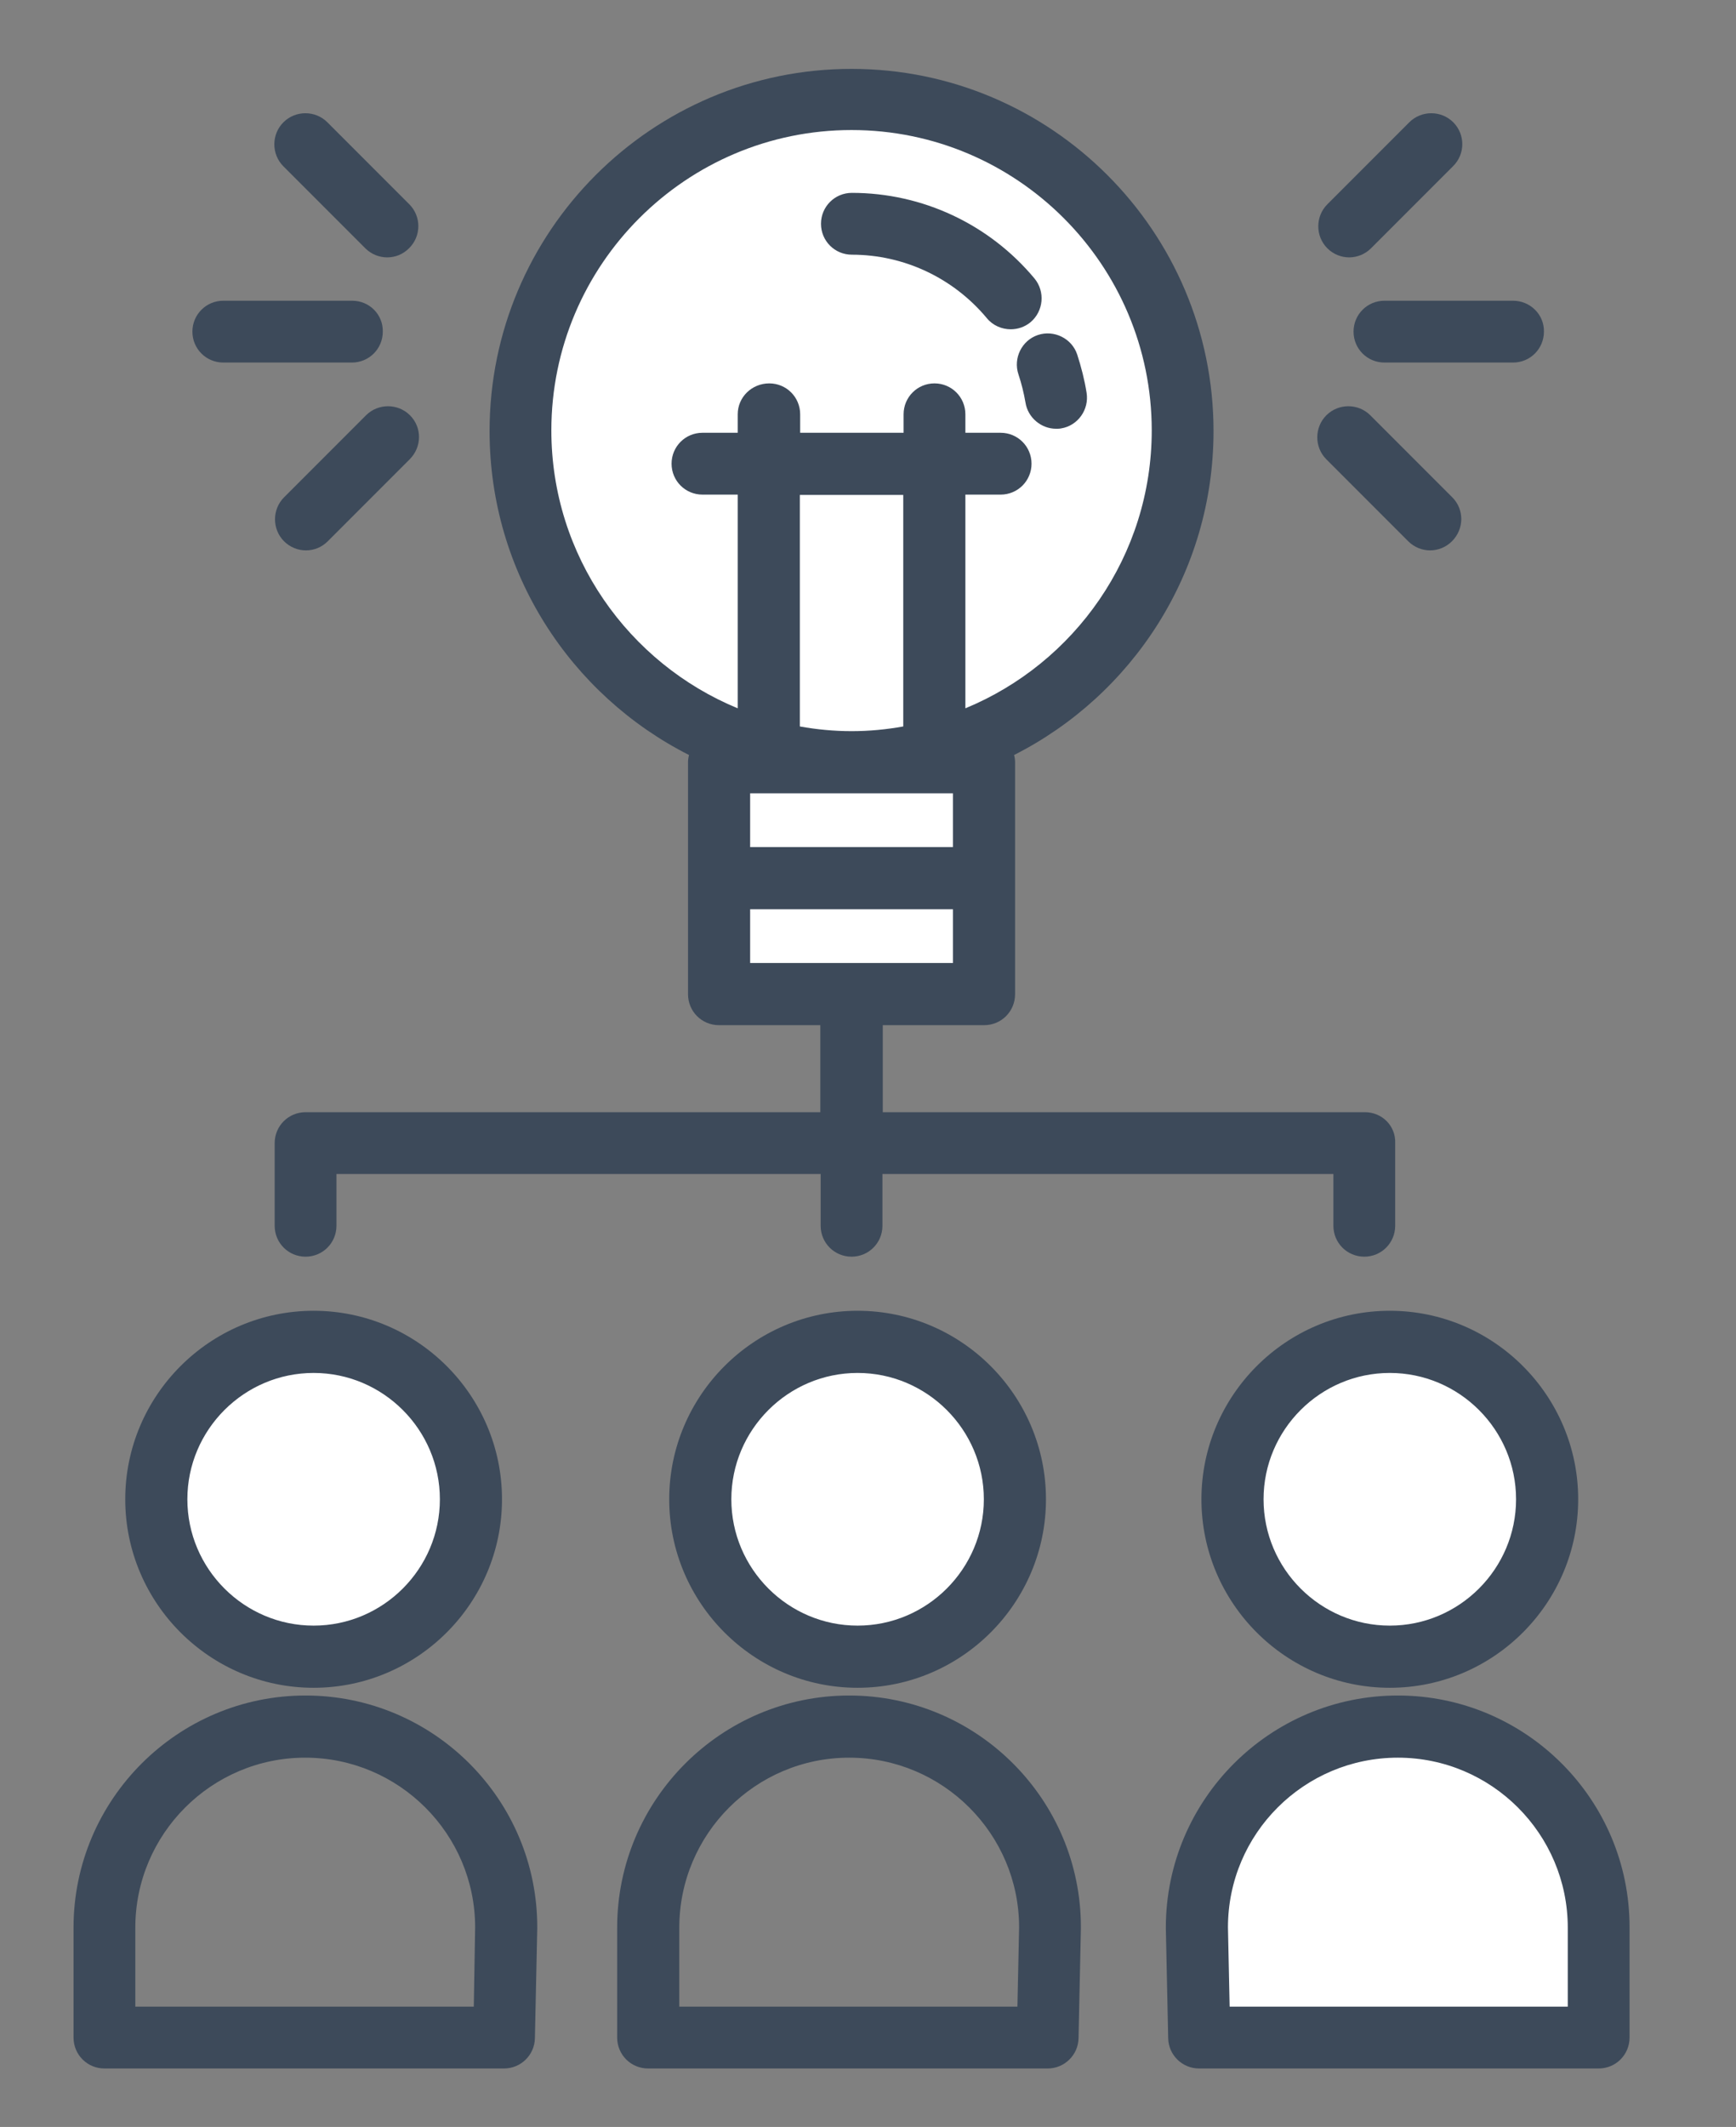 <?xml version="1.0" encoding="utf-8"?>
<!-- Generator: Adobe Illustrator 21.0.0, SVG Export Plug-In . SVG Version: 6.00 Build 0)  -->
<svg version="1.1" id="Слой_1" xmlns="http://www.w3.org/2000/svg" xmlns:xlink="http://www.w3.org/1999/xlink" x="0px" y="0px"
	 viewBox="0 0 517 633" style="enable-background:new 0 0 517 633;" xml:space="preserve">
<rect x="0" y="0" width="517" height="633" fill="#808080" stroke="none"/>
<style type="text/css">
	.st0{fill:#FFFFFF;}
	.st1{fill:#3D4A5A;}
</style>
<g id="Слой_2">
	<ellipse class="st0" cx="253.6" cy="127" rx="93.6" ry="98.5"/>
	<rect x="212.1" y="225.5" class="st0" width="77" height="68"/>
	<ellipse class="st0" cx="94.1" cy="443" rx="45" ry="45.5"/>
	<ellipse class="st0" cx="255.1" cy="443" rx="43" ry="45.5"/>
	<ellipse class="st0" cx="411.5" cy="446.5" rx="48.4" ry="49"/>
	<path class="st0" d="M478.1,611.5c-33.6-14-31.6-7-66.6-7s-53.7,24-53.7-7c0-59.6,23.8-87,58.9-87
		C486,510.5,486.1,614.9,478.1,611.5z"/>
</g>
<g id="Layer_1">
	<g>
		<g>
			<path class="st1" d="M93.4,390.1c-30.9,0-56.1,25.2-56.1,56.1c0,30.9,25.2,56.1,56.1,56.1c30.9,0,56.1-25.2,56.1-56.1
				S124.3,390.1,93.4,390.1z M93.4,483.8c-20.7,0-37.6-16.9-37.6-37.6c0-20.7,16.9-37.6,37.6-37.6c20.7,0,37.6,16.9,37.6,37.6
				C131,466.9,114.1,483.8,93.4,483.8z"/>
		</g>
	</g>
	<g>
		<g>
			<path class="st1" d="M91,504.6c-38.1,0-69.1,31-69.1,69.1v32.7c0,5.1,4.1,9.2,9.2,9.2h119c5,0,9.1-4,9.2-9l0.7-32.7
				c0-0.1,0-0.1,0-0.2C160.1,535.6,129.1,504.6,91,504.6z M141.1,597.2H40.3v-23.5c0-27.9,22.7-50.6,50.6-50.6
				c27.9,0,50.6,22.7,50.6,50.5L141.1,597.2z"/>
		</g>
	</g>
	<g>
		<g>
			<path class="st1" d="M413.9,390.1c-30.9,0-56.1,25.2-56.1,56.1c0,30.9,25.2,56.1,56.1,56.1c30.9,0,56.1-25.2,56.1-56.1
				S444.8,390.1,413.9,390.1z M413.9,483.8c-20.7,0-37.6-16.9-37.6-37.6c0-20.7,16.9-37.6,37.6-37.6s37.6,16.9,37.6,37.6
				C451.5,466.9,434.6,483.8,413.9,483.8z"/>
		</g>
	</g>
	<g>
		<g>
			<path class="st1" d="M416.3,504.6c-38.1,0-69.1,31-69.1,69.1c0,0.1,0,0.1,0,0.2l0.7,32.7c0.1,5,4.2,9,9.2,9h119
				c5.1,0,9.2-4.1,9.2-9.2v-32.7C485.4,535.6,454.4,504.6,416.3,504.6z M366.2,597.2l-0.5-23.6c0-27.9,22.7-50.5,50.6-50.5
				c27.9,0,50.6,22.7,50.6,50.6v23.5H366.2L366.2,597.2z"/>
		</g>
	</g>
	<g>
		<g>
			<path class="st1" d="M255.4,390.1c-30.9,0-56.1,25.2-56.1,56.1c0,30.9,25.2,56.1,56.1,56.1c30.9,0,56.1-25.2,56.1-56.1
				S286.3,390.1,255.4,390.1z M255.4,483.8c-20.7,0-37.6-16.9-37.6-37.6c0-20.7,16.9-37.6,37.6-37.6c20.7,0,37.6,16.9,37.6,37.6
				C293,466.9,276.1,483.8,255.4,483.8z"/>
		</g>
	</g>
	<g>
		<g>
			<path class="st1" d="M252.9,504.6c-38.1,0-69.1,31-69.1,69.1v32.7c0,5.1,4.1,9.2,9.2,9.2h119c5,0,9.1-4,9.2-9l0.7-32.7
				c0-0.1,0-0.1,0-0.2C322,535.6,291,504.6,252.9,504.6z M303,597.2H202.3v-23.5c0-27.9,22.7-50.6,50.6-50.6
				c27.9,0,50.6,22.7,50.6,50.5L303,597.2z"/>
		</g>
	</g>
	<g>
		<g>
			<path class="st1" d="M323.6,116.9c-0.6-3.8-1.6-7.7-2.8-11.4c-1.6-4.8-6.9-7.4-11.7-5.8c-4.8,1.6-7.4,6.9-5.8,11.7
				c0.9,2.7,1.6,5.5,2.1,8.4c0.7,4.5,4.7,7.8,9.1,7.8c0.5,0,1,0,1.5-0.1C321,126.7,324.4,121.9,323.6,116.9z"/>
		</g>
	</g>
	<g>
		<g>
			<path class="st1" d="M308.1,82.9c-13.5-16.2-33.4-25.5-54.4-25.5c-5.1,0-9.2,4.1-9.2,9.2s4.1,9.2,9.2,9.2
				c15.5,0,30.2,6.9,40.2,18.9c1.8,2.2,4.5,3.3,7.1,3.3c2.1,0,4.2-0.7,5.9-2.1C310.8,92.6,311.3,86.8,308.1,82.9z"/>
		</g>
	</g>
	<g>
		<g>
			<path class="st1" d="M406.5,331H262.9v-25.9h30.2c5.1,0,9.2-4.1,9.2-9.2v-34.5v-34.5c0-0.8-0.1-1.5-0.3-2.2
				c35.2-17.8,59.4-54.3,59.4-96.4c0-59.5-48.4-107.8-107.8-107.8c-59.5,0-107.8,48.4-107.8,107.8c0,42.1,24.2,78.6,59.4,96.4
				c-0.2,0.7-0.3,1.5-0.3,2.2v34.5v34.5c0,5.1,4.1,9.2,9.2,9.2h30.2V331H91c-5.1,0-9.2,4.1-9.2,9.2v24.6c0,5.1,4.1,9.2,9.2,9.2
				c5.1,0,9.2-4.1,9.2-9.2v-15.4h144.2v15.4c0,5.1,4.1,9.2,9.2,9.2s9.2-4.1,9.2-9.2v-15.4h134.3v15.4c0,5.1,4.1,9.2,9.2,9.2
				c5.1,0,9.2-4.1,9.2-9.2v-24.6C415.7,335.1,411.6,331,406.5,331z M283.8,252.1h-60.4v-16h30.2h30.2L283.8,252.1L283.8,252.1z
				 M238.2,216.2v-68.9H269v68.9c-5,0.9-10.1,1.4-15.4,1.4C248.4,217.6,243.2,217.1,238.2,216.2z M219.7,123.3v5.5h-10.5
				c-5.1,0-9.2,4.1-9.2,9.2s4.1,9.2,9.2,9.2h10.5v63.6c-32.5-13.4-55.5-45.4-55.5-82.7c0-49.3,40.1-89.4,89.4-89.4
				c49.3,0,89.4,40.1,89.4,89.4c0,37.3-23,69.3-55.5,82.7v-63.6H298c5.1,0,9.2-4.1,9.2-9.2c0-5.1-4.1-9.2-9.2-9.2h-10.5v-5.5
				c0-5.1-4.1-9.2-9.2-9.2c-5.1,0-9.2,4.1-9.2,9.2v5.5h-30.8v-5.5c0-5.1-4.1-9.2-9.2-9.2C223.9,114.1,219.7,118.2,219.7,123.3z
				 M253.6,286.6h-30.2v-16h60.4v16H253.6z"/>
		</g>
	</g>
	<g>
		<g>
			<path class="st1" d="M104.9,89.5H66.5c-5.1,0-9.2,4.1-9.2,9.2c0,5.1,4.1,9.2,9.2,9.2h38.3c5.1,0,9.2-4.1,9.2-9.2
				C114.1,93.6,110,89.5,104.9,89.5z"/>
		</g>
	</g>
	<g>
		<g>
			<path class="st1" d="M122.1,123.6c-3.6-3.6-9.5-3.6-13.1,0L84.6,148c-3.6,3.6-3.6,9.5,0,13.1c1.8,1.8,4.2,2.7,6.5,2.7
				c2.4,0,4.7-0.9,6.5-2.7l24.4-24.4C125.7,133,125.7,127.2,122.1,123.6z"/>
		</g>
	</g>
	<g>
		<g>
			<path class="st1" d="M121.9,60.8L97.5,36.4c-3.6-3.6-9.5-3.6-13.1,0c-3.6,3.6-3.6,9.5,0,13.1l24.4,24.4c1.8,1.8,4.2,2.7,6.5,2.7
				c2.4,0,4.7-0.9,6.5-2.7C125.5,70.3,125.5,64.4,121.9,60.8z"/>
		</g>
	</g>
	<g>
		<g>
			<path class="st1" d="M450.6,89.5h-38.3c-5.1,0-9.2,4.1-9.2,9.2c0,5.1,4.1,9.2,9.2,9.2h38.3c5.1,0,9.2-4.1,9.2-9.2
				C459.9,93.6,455.7,89.5,450.6,89.5z"/>
		</g>
	</g>
	<g>
		<g>
			<path class="st1" d="M432.5,148l-24.4-24.4c-3.6-3.6-9.5-3.6-13.1,0c-3.6,3.6-3.6,9.5,0,13.1l24.4,24.4c1.8,1.8,4.2,2.7,6.5,2.7
				s4.7-0.9,6.5-2.7C436.1,157.4,436.1,151.6,432.5,148z"/>
		</g>
	</g>
	<g>
		<g>
			<path class="st1" d="M432.8,36.4c-3.6-3.6-9.5-3.6-13.1,0l-24.4,24.4c-3.6,3.6-3.6,9.5,0,13.1c1.8,1.8,4.2,2.7,6.5,2.7
				s4.7-0.9,6.5-2.7l24.4-24.4C436.4,45.9,436.4,40,432.8,36.4z"/>
		</g>
	</g>
</g>
</svg>
